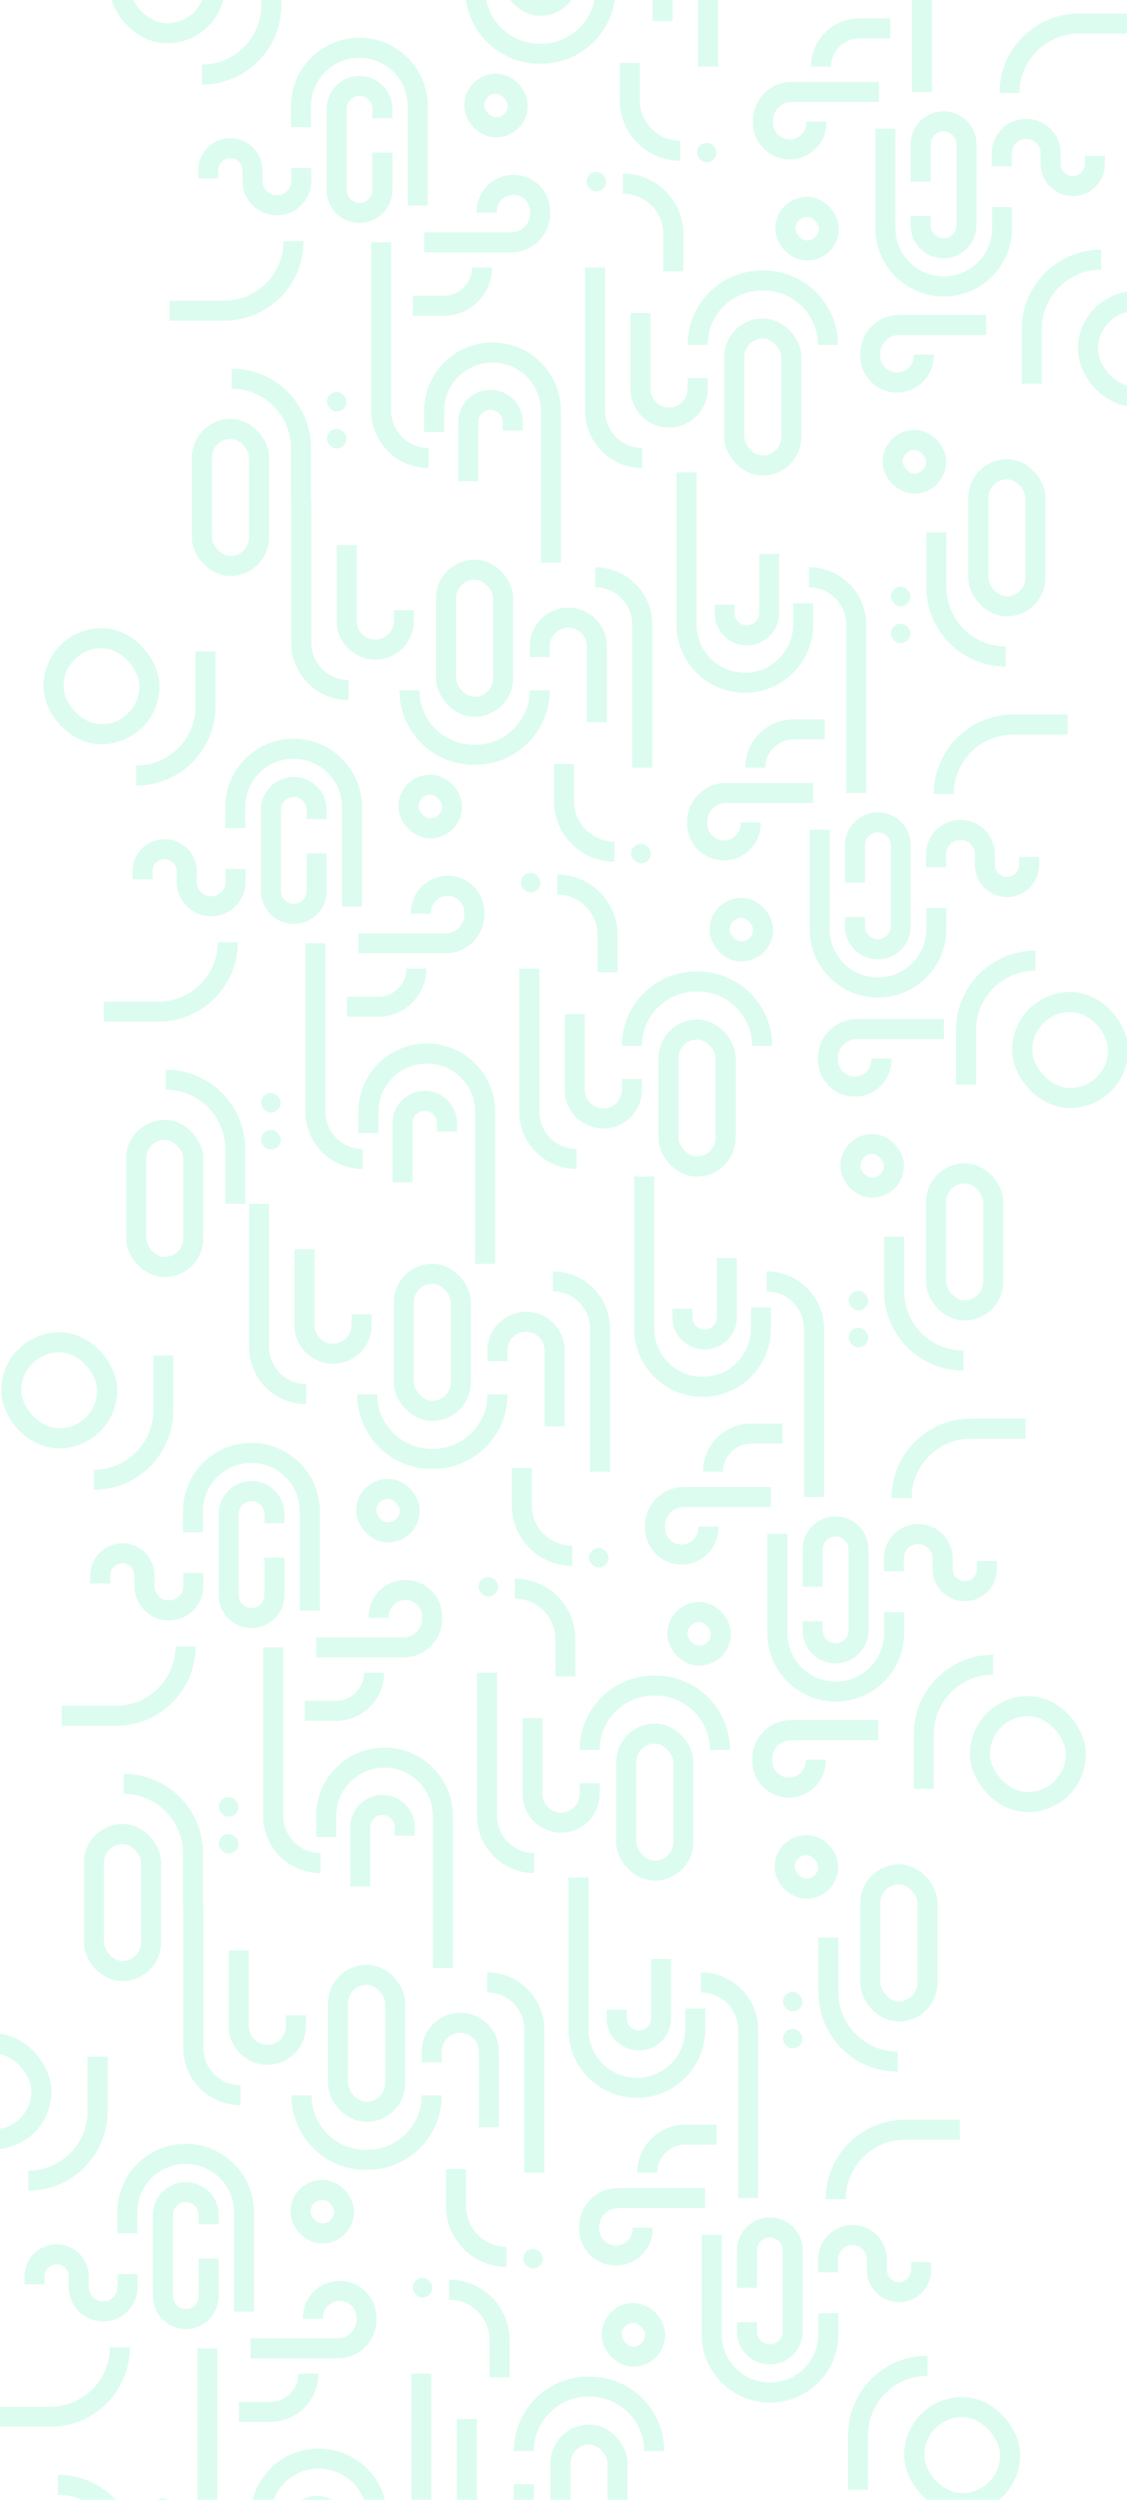 <svg width="393" height="871" viewBox="0 0 393 871" fill="none" xmlns="http://www.w3.org/2000/svg">
<g opacity="0.2">
<rect x="275.945" y="162.203" width="19.915" height="47.752" rx="9.958" transform="rotate(-180 275.945 162.203)" stroke="#56F1B3" stroke-width="7"/>
<rect x="90.327" y="197.192" width="19.915" height="47.752" rx="9.958" transform="rotate(-180 90.327 197.192)" stroke="#56F1B3" stroke-width="7"/>
<path d="M133.348 53.142L133.348 66.203C133.348 70.609 129.776 74.18 125.37 74.18V74.18C120.965 74.18 117.393 70.609 117.393 66.203L117.393 37.925C117.393 33.52 120.965 29.948 125.37 29.948V29.948C129.776 29.948 133.348 33.52 133.348 37.925L133.348 41.176" stroke="#56F1B3" stroke-width="7"/>
<path d="M147.927 84.413L178.35 84.413C183.88 84.413 188.362 79.93 188.362 74.4L188.362 73.713C188.362 68.562 184.188 64.388 179.037 64.388V64.388C173.887 64.388 169.713 68.562 169.713 73.713L169.713 74.125" stroke="#56F1B3" stroke-width="7"/>
<rect x="289.038" y="87.273" width="15.184" height="15.184" rx="7.592" transform="rotate(-180 289.038 87.273)" stroke="#56F1B3" stroke-width="7"/>
<rect x="75.032" y="11.573" width="33.449" height="33.449" rx="16.724" transform="rotate(-180 75.032 11.573)" stroke="#56F1B3" stroke-width="7"/>
<rect x="211.358" y="66.698" width="6.822" height="6.822" rx="3.411" transform="rotate(-180 211.358 66.698)" fill="#56F1B3"/>
<rect x="120.804" y="143.388" width="6.822" height="6.822" rx="3.411" transform="rotate(-180 120.804 143.388)" fill="#56F1B3"/>
<rect x="120.804" y="156.261" width="6.822" height="6.822" rx="3.411" transform="rotate(-180 120.804 156.261)" fill="#56F1B3"/>
<path d="M223.351 109.059L223.351 135.521C223.351 141.02 227.81 145.479 233.309 145.479V145.479C238.808 145.479 243.267 141.02 243.267 135.521L243.267 131.725" stroke="#56F1B3" stroke-width="7"/>
<path d="M163.276 167.705L163.276 147.074C163.276 142.79 166.749 139.317 171.033 139.317V139.317C175.317 139.317 178.79 142.79 178.79 147.074L178.79 150.037" stroke="#56F1B3" stroke-width="7"/>
<path d="M192.103 196.092L192.103 143.168C192.103 131.926 182.99 122.813 171.748 122.813V122.813C160.506 122.813 151.392 131.926 151.392 143.168L151.392 150.486" stroke="#56F1B3" stroke-width="7"/>
<path d="M145.671 71.594L145.671 36.99C145.671 25.748 136.558 16.635 125.316 16.635V16.635C114.074 16.635 104.96 25.748 104.96 36.99L104.96 44.308" stroke="#56F1B3" stroke-width="7"/>
<path d="M223.957 159.562V159.562C214.872 159.562 207.507 152.198 207.507 143.113L207.507 93.215" stroke="#56F1B3" stroke-width="7"/>
<path d="M149.412 159.562V159.562C140.297 159.562 132.908 152.173 132.908 143.058L132.908 84.413" stroke="#56F1B3" stroke-width="7"/>
<path d="M217.19 63.947V63.947C226.912 63.947 234.794 71.829 234.794 81.552L234.794 94.535" stroke="#56F1B3" stroke-width="7"/>
<path d="M70.411 25.987V25.987C83.78 25.987 94.617 15.15 94.617 1.781L94.617 -17.254" stroke="#56F1B3" stroke-width="7"/>
<path d="M102.374 84.028V84.028C102.374 97.396 91.537 108.234 78.168 108.234L59.133 108.234" stroke="#56F1B3" stroke-width="7"/>
<path d="M105.07 58.514L105.07 63.022C105.07 67.726 101.257 71.539 96.552 71.539V71.539C91.848 71.539 88.035 67.726 88.035 63.022L88.035 59.336C88.035 55.077 84.582 51.624 80.323 51.624V51.624C76.064 51.624 72.612 55.077 72.612 59.336L72.612 62.132" stroke="#56F1B3" stroke-width="7"/>
<path d="M80.754 131.945V131.945C94.123 131.945 104.96 142.783 104.96 156.151L104.96 175.186" stroke="#56F1B3" stroke-width="7"/>
<path d="M143.911 106.528L154.804 106.528C162.156 106.528 168.117 100.568 168.117 93.215V93.215" stroke="#56F1B3" stroke-width="7"/>
<path d="M288.709 120.172V120.172C288.709 107.776 278.659 97.726 266.263 97.726L265.713 97.726C253.316 97.726 243.267 107.776 243.267 120.172V120.172" stroke="#56F1B3" stroke-width="7"/>
<rect x="178.46" y="-45.751" width="19.915" height="47.752" rx="9.958" stroke="#56F1B3" stroke-width="7"/>
<path d="M321.057 63.31L321.057 50.249C321.057 45.843 324.628 42.272 329.034 42.272V42.272C333.44 42.272 337.011 45.843 337.011 50.249L337.011 78.526C337.011 82.932 333.44 86.503 329.034 86.503V86.503C324.628 86.503 321.057 82.932 321.057 78.526L321.057 75.275" stroke="#56F1B3" stroke-width="7"/>
<path d="M306.478 32.039L276.055 32.039C270.526 32.039 266.043 36.522 266.043 42.052L266.043 42.739C266.043 47.889 270.218 52.064 275.368 52.064V52.064C280.518 52.064 284.693 47.889 284.693 42.739L284.693 42.327" stroke="#56F1B3" stroke-width="7"/>
<rect x="165.367" y="29.178" width="15.184" height="15.184" rx="7.592" stroke="#56F1B3" stroke-width="7"/>
<rect x="379.373" y="104.878" width="33.449" height="33.449" rx="16.724" stroke="#56F1B3" stroke-width="7"/>
<rect x="243.047" y="49.754" width="6.822" height="6.822" rx="3.411" fill="#56F1B3"/>
<path d="M231.054 7.393L231.054 -19.069C231.054 -24.569 226.596 -29.027 221.097 -29.027V-29.027C215.597 -29.027 211.139 -24.569 211.139 -19.069L211.139 -15.273" stroke="#56F1B3" stroke-width="7"/>
<path d="M308.734 44.858L308.734 79.462C308.734 90.704 317.848 99.817 329.09 99.817V99.817C340.332 99.817 349.445 90.704 349.445 79.462L349.445 72.144" stroke="#56F1B3" stroke-width="7"/>
<path d="M230.448 -43.111V-43.111C239.533 -43.111 246.898 -35.746 246.898 -26.661L246.898 23.237" stroke="#56F1B3" stroke-width="7"/>
<path d="M304.993 -43.111V-43.111C314.108 -43.111 321.497 -35.721 321.497 -26.606L321.497 32.039" stroke="#56F1B3" stroke-width="7"/>
<path d="M237.215 52.505V52.505C227.492 52.505 219.611 44.623 219.611 34.9L219.611 21.916" stroke="#56F1B3" stroke-width="7"/>
<path d="M383.994 90.465V90.465C370.625 90.465 359.788 101.302 359.788 114.671L359.788 133.706" stroke="#56F1B3" stroke-width="7"/>
<path d="M352.031 32.424V32.424C352.031 19.055 362.868 8.218 376.237 8.218L395.272 8.218" stroke="#56F1B3" stroke-width="7"/>
<path d="M349.334 57.938L349.334 53.43C349.334 48.726 353.148 44.912 357.852 44.912V44.912C362.557 44.912 366.37 48.726 366.37 53.43L366.37 57.116C366.37 61.375 369.823 64.828 374.082 64.828V64.828C378.34 64.828 381.793 61.375 381.793 57.116L381.793 54.32" stroke="#56F1B3" stroke-width="7"/>
<path d="M310.495 9.923L299.602 9.923C292.249 9.923 286.289 15.884 286.289 23.237V23.237" stroke="#56F1B3" stroke-width="7"/>
<path d="M165.697 -3.72V-3.72C165.697 8.676 175.746 18.726 188.143 18.726L188.693 18.726C201.089 18.726 211.139 8.676 211.139 -3.72V-3.72" stroke="#56F1B3" stroke-width="7"/>
<rect x="253.021" y="406.445" width="19.915" height="47.752" rx="9.958" transform="rotate(-180 253.021 406.445)" stroke="#56F1B3" stroke-width="7"/>
<rect x="67.403" y="441.434" width="19.915" height="47.752" rx="9.958" transform="rotate(-180 67.403 441.434)" stroke="#56F1B3" stroke-width="7"/>
<path d="M110.423 297.383L110.423 310.445C110.423 314.85 106.852 318.422 102.446 318.422V318.422C98.04 318.422 94.469 314.85 94.469 310.445L94.469 282.167C94.469 277.762 98.04 274.19 102.446 274.19V274.19C106.852 274.19 110.423 277.762 110.423 282.167L110.423 285.418" stroke="#56F1B3" stroke-width="7"/>
<path d="M125.002 328.654L155.425 328.654C160.955 328.654 165.438 324.172 165.438 318.642L165.438 317.954C165.438 312.804 161.263 308.629 156.113 308.629V308.629C150.963 308.629 146.788 312.804 146.788 317.954L146.788 318.367" stroke="#56F1B3" stroke-width="7"/>
<rect x="266.114" y="331.515" width="15.184" height="15.184" rx="7.592" transform="rotate(-180 266.114 331.515)" stroke="#56F1B3" stroke-width="7"/>
<rect x="326.456" y="168.477" width="15.184" height="15.184" rx="7.592" transform="rotate(-180 326.456 168.477)" stroke="#56F1B3" stroke-width="7"/>
<rect x="52.108" y="255.815" width="33.449" height="33.449" rx="16.724" transform="rotate(-180 52.108 255.815)" stroke="#56F1B3" stroke-width="7"/>
<rect x="188.434" y="310.94" width="6.822" height="6.822" rx="3.411" transform="rotate(-180 188.434 310.94)" fill="#56F1B3"/>
<rect x="97.88" y="387.63" width="6.822" height="6.822" rx="3.411" transform="rotate(-180 97.88 387.63)" fill="#56F1B3"/>
<rect x="97.88" y="400.503" width="6.822" height="6.822" rx="3.411" transform="rotate(-180 97.88 400.503)" fill="#56F1B3"/>
<path d="M200.427 353.301L200.427 379.763C200.427 385.262 204.885 389.72 210.385 389.72V389.72C215.884 389.72 220.342 385.262 220.342 379.763L220.342 375.967" stroke="#56F1B3" stroke-width="7"/>
<path d="M120.914 189.926L120.914 216.388C120.914 221.888 125.372 226.346 130.871 226.346V226.346C136.371 226.346 140.829 221.888 140.829 216.388L140.829 212.592" stroke="#56F1B3" stroke-width="7"/>
<path d="M140.351 411.946L140.351 391.316C140.351 387.032 143.824 383.559 148.108 383.559V383.559C152.393 383.559 155.865 387.032 155.865 391.316L155.865 394.279" stroke="#56F1B3" stroke-width="7"/>
<path d="M169.179 440.334L169.179 387.41C169.179 376.168 160.066 367.055 148.824 367.055V367.055C137.582 367.055 128.469 376.168 128.469 387.41L128.469 394.728" stroke="#56F1B3" stroke-width="7"/>
<path d="M122.747 315.836L122.747 281.232C122.747 269.99 113.634 260.877 102.392 260.877V260.877C91.15 260.877 82.037 269.99 82.037 281.232L82.037 288.55" stroke="#56F1B3" stroke-width="7"/>
<path d="M201.032 403.804V403.804C191.948 403.804 184.583 396.44 184.583 387.355L184.583 337.457" stroke="#56F1B3" stroke-width="7"/>
<path d="M121.519 240.429V240.429C112.434 240.429 105.069 233.065 105.069 223.98L105.069 174.082" stroke="#56F1B3" stroke-width="7"/>
<path d="M126.488 403.804V403.804C117.372 403.804 109.983 396.415 109.983 387.3L109.983 328.654" stroke="#56F1B3" stroke-width="7"/>
<path d="M194.265 308.189V308.189C203.988 308.189 211.87 316.071 211.87 325.794L211.87 338.777" stroke="#56F1B3" stroke-width="7"/>
<path d="M47.487 270.229V270.229C60.856 270.229 71.693 259.392 71.693 246.023L71.693 226.988" stroke="#56F1B3" stroke-width="7"/>
<path d="M79.45 328.269V328.269C79.45 341.638 68.612 352.476 55.244 352.476L36.209 352.476" stroke="#56F1B3" stroke-width="7"/>
<path d="M82.146 302.756L82.146 307.263C82.146 311.967 78.333 315.781 73.628 315.781V315.781C68.924 315.781 65.111 311.967 65.111 307.263L65.111 303.577C65.111 299.318 61.658 295.866 57.399 295.866V295.866C53.14 295.866 49.688 299.318 49.688 303.577L49.688 306.374" stroke="#56F1B3" stroke-width="7"/>
<path d="M57.83 376.187V376.187C71.199 376.187 82.036 387.025 82.036 400.393L82.036 419.428" stroke="#56F1B3" stroke-width="7"/>
<path d="M120.987 350.77L131.88 350.77C139.233 350.77 145.193 344.81 145.193 337.457V337.457" stroke="#56F1B3" stroke-width="7"/>
<path d="M265.784 364.414V364.414C265.784 352.017 255.735 341.968 243.338 341.968L242.788 341.968C230.391 341.968 220.342 352.017 220.342 364.414V364.414" stroke="#56F1B3" stroke-width="7"/>
<rect x="155.535" y="198.49" width="19.915" height="47.752" rx="9.958" stroke="#56F1B3" stroke-width="7"/>
<rect x="341.154" y="163.501" width="19.915" height="47.752" rx="9.958" stroke="#56F1B3" stroke-width="7"/>
<path d="M298.132 307.552L298.132 294.491C298.132 290.085 301.704 286.513 306.109 286.513V286.513C310.515 286.513 314.086 290.085 314.086 294.491L314.086 322.768C314.086 327.174 310.515 330.745 306.109 330.745V330.745C301.704 330.745 298.132 327.174 298.132 322.768L298.132 319.517" stroke="#56F1B3" stroke-width="7"/>
<path d="M283.554 276.281L253.131 276.281C247.601 276.281 243.118 280.764 243.118 286.293L243.118 286.981C243.118 292.131 247.293 296.306 252.443 296.306V296.306C257.593 296.306 261.768 292.131 261.768 286.981L261.768 286.568" stroke="#56F1B3" stroke-width="7"/>
<path d="M343.896 113.242L313.473 113.242C307.944 113.242 303.461 117.725 303.461 123.255L303.461 123.942C303.461 129.092 307.636 133.267 312.786 133.267V133.267C317.936 133.267 322.111 129.092 322.111 123.942L322.111 123.53" stroke="#56F1B3" stroke-width="7"/>
<rect x="142.442" y="273.42" width="15.184" height="15.184" rx="7.592" stroke="#56F1B3" stroke-width="7"/>
<rect x="356.448" y="349.12" width="33.449" height="33.449" rx="16.724" stroke="#56F1B3" stroke-width="7"/>
<rect x="220.122" y="293.995" width="6.822" height="6.822" rx="3.411" fill="#56F1B3"/>
<rect x="310.676" y="217.305" width="6.822" height="6.822" rx="3.411" fill="#56F1B3"/>
<rect x="310.676" y="204.432" width="6.822" height="6.822" rx="3.411" fill="#56F1B3"/>
<path d="M208.13 251.634L208.13 225.172C208.13 219.673 203.672 215.215 198.172 215.215V215.215C192.673 215.215 188.214 219.673 188.214 225.172L188.214 228.968" stroke="#56F1B3" stroke-width="7"/>
<path d="M268.205 192.989L268.205 213.619C268.205 217.903 264.732 221.376 260.448 221.376V221.376C256.164 221.376 252.691 217.903 252.691 213.619L252.691 210.656" stroke="#56F1B3" stroke-width="7"/>
<path d="M239.377 164.601L239.377 217.525C239.377 228.767 248.49 237.881 259.732 237.881V237.881C270.974 237.881 280.088 228.767 280.088 217.525L280.088 210.207" stroke="#56F1B3" stroke-width="7"/>
<path d="M285.81 289.099L285.81 323.703C285.81 334.945 294.923 344.059 306.165 344.059V344.059C317.407 344.059 326.52 334.945 326.52 323.703L326.52 316.385" stroke="#56F1B3" stroke-width="7"/>
<path d="M207.524 201.131V201.131C216.609 201.131 223.973 208.496 223.973 217.58L223.973 267.478" stroke="#56F1B3" stroke-width="7"/>
<path d="M282.068 201.131V201.131C291.184 201.131 298.573 208.52 298.573 217.636L298.573 276.281" stroke="#56F1B3" stroke-width="7"/>
<path d="M214.291 296.746V296.746C204.568 296.746 196.686 288.864 196.686 279.141L196.686 266.158" stroke="#56F1B3" stroke-width="7"/>
<path d="M361.069 334.706V334.706C347.7 334.706 336.862 345.544 336.862 358.913L336.862 377.948" stroke="#56F1B3" stroke-width="7"/>
<path d="M329.106 276.666V276.666C329.106 263.297 339.944 252.459 353.313 252.459L372.348 252.459" stroke="#56F1B3" stroke-width="7"/>
<path d="M326.411 302.179L326.411 297.672C326.411 292.968 330.224 289.154 334.928 289.154V289.154C339.633 289.154 343.446 292.968 343.446 297.672L343.446 301.358C343.446 305.617 346.899 309.069 351.158 309.069V309.069C355.417 309.069 358.869 305.617 358.869 301.358L358.869 298.562" stroke="#56F1B3" stroke-width="7"/>
<path d="M350.727 228.748V228.748C337.358 228.748 326.52 217.911 326.52 204.542L326.52 185.507" stroke="#56F1B3" stroke-width="7"/>
<path d="M287.57 254.165L276.677 254.165C269.325 254.165 263.364 260.126 263.364 267.478V267.478" stroke="#56F1B3" stroke-width="7"/>
<path d="M142.772 240.521V240.521C142.772 252.918 152.822 262.967 165.218 262.967L165.768 262.967C178.165 262.967 188.214 252.918 188.214 240.521V240.521" stroke="#56F1B3" stroke-width="7"/>
</g>
<g opacity="0.2">
<rect x="238.287" y="651.768" width="19.915" height="47.752" rx="9.958" transform="rotate(-180 238.287 651.768)" stroke="#56F1B3" stroke-width="7"/>
<rect x="52.668" y="686.757" width="19.915" height="47.752" rx="9.958" transform="rotate(-180 52.668 686.757)" stroke="#56F1B3" stroke-width="7"/>
<path d="M95.689 542.707L95.689 555.768C95.689 560.174 92.118 563.745 87.712 563.745V563.745C83.307 563.745 79.735 560.174 79.735 555.768L79.735 527.491C79.735 523.085 83.307 519.514 87.712 519.514V519.514C92.118 519.514 95.689 523.085 95.689 527.491L95.689 530.742" stroke="#56F1B3" stroke-width="7"/>
<path d="M110.269 573.978L140.692 573.978C146.221 573.978 150.704 569.495 150.704 563.965L150.704 563.278C150.704 558.128 146.529 553.953 141.379 553.953V553.953C136.229 553.953 132.054 558.128 132.054 563.278L132.054 563.69" stroke="#56F1B3" stroke-width="7"/>
<rect x="251.38" y="576.839" width="15.184" height="15.184" rx="7.592" transform="rotate(-180 251.38 576.839)" stroke="#56F1B3" stroke-width="7"/>
<rect x="311.723" y="413.8" width="15.184" height="15.184" rx="7.592" transform="rotate(-180 311.723 413.8)" stroke="#56F1B3" stroke-width="7"/>
<rect x="37.374" y="501.139" width="33.449" height="33.449" rx="16.724" transform="rotate(-180 37.374 501.139)" stroke="#56F1B3" stroke-width="7"/>
<rect x="173.7" y="556.263" width="6.822" height="6.822" rx="3.411" transform="rotate(-180 173.7 556.263)" fill="#56F1B3"/>
<rect x="83.146" y="632.953" width="6.822" height="6.822" rx="3.411" transform="rotate(-180 83.146 632.953)" fill="#56F1B3"/>
<rect x="83.146" y="645.827" width="6.822" height="6.822" rx="3.411" transform="rotate(-180 83.146 645.827)" fill="#56F1B3"/>
<path d="M185.693 598.624L185.693 625.086C185.693 630.586 190.151 635.044 195.651 635.044V635.044C201.15 635.044 205.608 630.586 205.608 625.086L205.608 621.29" stroke="#56F1B3" stroke-width="7"/>
<path d="M106.179 435.25L106.179 461.712C106.179 467.211 110.638 471.669 116.137 471.669V471.669C121.636 471.669 126.095 467.211 126.095 461.712L126.095 457.916" stroke="#56F1B3" stroke-width="7"/>
<path d="M125.617 657.27L125.617 636.639C125.617 632.355 129.09 628.882 133.374 628.882V628.882C137.658 628.882 141.131 632.355 141.131 636.639L141.131 639.603" stroke="#56F1B3" stroke-width="7"/>
<path d="M154.445 685.657L154.445 632.733C154.445 621.491 145.331 612.378 134.089 612.378V612.378C122.848 612.378 113.734 621.491 113.734 632.733L113.734 640.051" stroke="#56F1B3" stroke-width="7"/>
<path d="M108.013 561.159L108.013 526.555C108.013 515.313 98.899 506.2 87.657 506.2V506.2C76.415 506.2 67.302 515.313 67.302 526.555L67.302 533.873" stroke="#56F1B3" stroke-width="7"/>
<path d="M186.298 649.128V649.128C177.213 649.128 169.849 641.763 169.849 632.678L169.849 582.78" stroke="#56F1B3" stroke-width="7"/>
<path d="M106.785 485.753V485.753C97.701 485.753 90.336 478.388 90.336 469.303L90.336 419.405" stroke="#56F1B3" stroke-width="7"/>
<path d="M111.754 649.127V649.127C102.639 649.127 95.249 641.738 95.249 632.623L95.249 573.978" stroke="#56F1B3" stroke-width="7"/>
<path d="M179.531 553.512V553.512C189.254 553.512 197.136 561.394 197.136 571.117L197.136 584.1" stroke="#56F1B3" stroke-width="7"/>
<path d="M32.753 515.553V515.553C46.121 515.553 56.959 504.715 56.959 491.346L56.959 472.311" stroke="#56F1B3" stroke-width="7"/>
<path d="M64.716 573.593V573.593C64.716 586.962 53.879 597.799 40.51 597.799L21.475 597.799" stroke="#56F1B3" stroke-width="7"/>
<path d="M67.412 548.079L67.412 552.587C67.412 557.291 63.599 561.104 58.894 561.104V561.104C54.19 561.104 50.376 557.291 50.376 552.587L50.376 548.901C50.376 544.642 46.924 541.189 42.665 541.189V541.189C38.406 541.189 34.954 544.642 34.954 548.901L34.954 551.697" stroke="#56F1B3" stroke-width="7"/>
<path d="M43.096 621.51V621.51C56.464 621.51 67.302 632.348 67.302 645.717L67.302 664.752" stroke="#56F1B3" stroke-width="7"/>
<path d="M106.253 596.094L117.146 596.094C124.499 596.094 130.459 590.133 130.459 582.78V582.78" stroke="#56F1B3" stroke-width="7"/>
<path d="M251.05 609.737V609.737C251.05 597.341 241.001 587.291 228.604 587.291L228.054 587.291C215.657 587.291 205.608 597.341 205.608 609.737V609.737" stroke="#56F1B3" stroke-width="7"/>
<rect x="140.801" y="443.814" width="19.915" height="47.752" rx="9.958" stroke="#56F1B3" stroke-width="7"/>
<rect x="326.42" y="408.825" width="19.915" height="47.752" rx="9.958" stroke="#56F1B3" stroke-width="7"/>
<path d="M283.399 552.875L283.399 539.814C283.399 535.408 286.971 531.837 291.376 531.837V531.837C295.782 531.837 299.353 535.408 299.353 539.814L299.353 568.091C299.353 572.497 295.782 576.069 291.376 576.069V576.069C286.971 576.069 283.399 572.497 283.399 568.091L283.399 564.84" stroke="#56F1B3" stroke-width="7"/>
<path d="M268.82 521.604L238.397 521.604C232.867 521.604 228.385 526.087 228.385 531.617L228.385 532.304C228.385 537.455 232.559 541.629 237.709 541.629V541.629C242.859 541.629 247.034 537.455 247.034 532.304L247.034 531.892" stroke="#56F1B3" stroke-width="7"/>
<path d="M329.162 358.565L298.739 358.565C293.209 358.565 288.726 363.048 288.726 368.578L288.726 369.266C288.726 374.416 292.901 378.591 298.051 378.591V378.591C303.201 378.591 307.376 374.416 307.376 369.266L307.376 368.853" stroke="#56F1B3" stroke-width="7"/>
<rect x="127.708" y="518.743" width="15.184" height="15.184" rx="7.592" stroke="#56F1B3" stroke-width="7"/>
<rect x="341.715" y="594.443" width="33.449" height="33.449" rx="16.724" stroke="#56F1B3" stroke-width="7"/>
<rect x="205.389" y="539.319" width="6.822" height="6.822" rx="3.411" fill="#56F1B3"/>
<rect x="295.943" y="462.629" width="6.822" height="6.822" rx="3.411" fill="#56F1B3"/>
<rect x="295.943" y="449.755" width="6.822" height="6.822" rx="3.411" fill="#56F1B3"/>
<path d="M193.395 496.958L193.395 470.496C193.395 464.996 188.937 460.538 183.438 460.538V460.538C177.938 460.538 173.48 464.996 173.48 470.496L173.48 474.292" stroke="#56F1B3" stroke-width="7"/>
<path d="M253.471 438.312L253.471 458.943C253.471 463.227 249.998 466.7 245.714 466.7V466.7C241.43 466.7 237.957 463.227 237.957 458.943L237.957 455.979" stroke="#56F1B3" stroke-width="7"/>
<path d="M224.643 409.925L224.643 462.849C224.643 474.091 233.756 483.204 244.998 483.204V483.204C256.24 483.204 265.353 474.091 265.353 462.849L265.353 455.531" stroke="#56F1B3" stroke-width="7"/>
<path d="M271.075 534.423L271.075 569.027C271.075 580.269 280.188 589.382 291.43 589.382V589.382C302.672 589.382 311.786 580.269 311.786 569.027L311.786 561.709" stroke="#56F1B3" stroke-width="7"/>
<path d="M192.79 446.455V446.455C201.875 446.455 209.239 453.819 209.239 462.904L209.239 512.802" stroke="#56F1B3" stroke-width="7"/>
<path d="M267.335 446.455V446.455C276.45 446.455 283.839 453.844 283.839 462.959L283.839 521.604" stroke="#56F1B3" stroke-width="7"/>
<path d="M199.557 542.07V542.07C189.835 542.07 181.953 534.188 181.953 524.465L181.953 511.481" stroke="#56F1B3" stroke-width="7"/>
<path d="M346.336 580.03V580.03C332.967 580.03 322.13 590.867 322.13 604.236L322.13 623.271" stroke="#56F1B3" stroke-width="7"/>
<path d="M314.372 521.989V521.989C314.372 508.62 325.21 497.783 338.579 497.783L357.614 497.783" stroke="#56F1B3" stroke-width="7"/>
<path d="M311.677 547.503L311.677 542.995C311.677 538.291 315.49 534.478 320.194 534.478V534.478C324.899 534.478 328.712 538.291 328.712 542.995L328.712 546.681C328.712 550.94 332.165 554.393 336.424 554.393V554.393C340.683 554.393 344.135 550.94 344.135 546.681L344.135 543.885" stroke="#56F1B3" stroke-width="7"/>
<path d="M335.993 474.072V474.072C322.624 474.072 311.786 463.234 311.786 449.865L311.786 430.83" stroke="#56F1B3" stroke-width="7"/>
<path d="M272.836 499.488L261.943 499.488C254.591 499.488 248.63 505.449 248.63 512.802V512.802" stroke="#56F1B3" stroke-width="7"/>
<path d="M128.038 485.845V485.845C128.038 498.241 138.088 508.291 150.484 508.291L151.034 508.291C163.431 508.291 173.48 498.241 173.48 485.845V485.845" stroke="#56F1B3" stroke-width="7"/>
<rect x="215.362" y="896.01" width="19.915" height="47.752" rx="9.958" transform="rotate(-180 215.362 896.01)" stroke="#56F1B3" stroke-width="7"/>
<path d="M72.764 786.949L72.764 800.01C72.764 804.416 69.193 807.987 64.787 807.987V807.987C60.382 807.987 56.81 804.416 56.81 800.01L56.81 771.732C56.81 767.327 60.382 763.755 64.787 763.755V763.755C69.193 763.755 72.764 767.327 72.764 771.732L72.764 774.983" stroke="#56F1B3" stroke-width="7"/>
<path d="M87.343 818.22L117.766 818.22C123.296 818.22 127.779 813.737 127.779 808.207L127.779 807.519C127.779 802.369 123.604 798.194 118.454 798.194V798.194C113.304 798.194 109.129 802.369 109.129 807.519L109.129 807.932" stroke="#56F1B3" stroke-width="7"/>
<rect x="228.455" y="821.08" width="15.184" height="15.184" rx="7.592" transform="rotate(-180 228.455 821.08)" stroke="#56F1B3" stroke-width="7"/>
<rect x="288.797" y="658.042" width="15.184" height="15.184" rx="7.592" transform="rotate(-180 288.797 658.042)" stroke="#56F1B3" stroke-width="7"/>
<rect x="14.448" y="745.381" width="33.449" height="33.449" rx="16.724" transform="rotate(-180 14.448 745.381)" stroke="#56F1B3" stroke-width="7"/>
<rect x="150.775" y="800.505" width="6.822" height="6.822" rx="3.411" transform="rotate(-180 150.775 800.505)" fill="#56F1B3"/>
<rect x="60.221" y="877.195" width="6.822" height="6.822" rx="3.411" transform="rotate(-180 60.221 877.195)" fill="#56F1B3"/>
<path d="M162.767 842.866L162.767 869.328C162.767 874.827 167.225 879.286 172.725 879.286V879.286C178.224 879.286 182.682 874.827 182.682 869.328L182.682 865.532" stroke="#56F1B3" stroke-width="7"/>
<path d="M83.254 679.491L83.254 705.953C83.254 711.453 87.713 715.911 93.212 715.911V715.911C98.712 715.911 103.17 711.453 103.17 705.953L103.17 702.157" stroke="#56F1B3" stroke-width="7"/>
<path d="M102.692 901.511L102.692 880.881C102.692 876.597 106.165 873.124 110.449 873.124V873.124C114.733 873.124 118.206 876.597 118.206 880.881L118.206 883.844" stroke="#56F1B3" stroke-width="7"/>
<path d="M131.519 929.899L131.519 876.975C131.519 865.733 122.406 856.62 111.164 856.62V856.62C99.922 856.62 90.809 865.733 90.809 876.975L90.809 884.293" stroke="#56F1B3" stroke-width="7"/>
<path d="M85.087 805.401L85.087 770.797C85.087 759.555 75.974 750.442 64.732 750.442V750.442C53.49 750.442 44.377 759.555 44.377 770.797L44.377 778.115" stroke="#56F1B3" stroke-width="7"/>
<path d="M163.373 893.37V893.37C154.288 893.37 146.924 886.005 146.924 876.92L146.924 827.022" stroke="#56F1B3" stroke-width="7"/>
<path d="M83.859 729.995V729.995C74.775 729.995 67.41 722.63 67.41 713.545L67.41 663.647" stroke="#56F1B3" stroke-width="7"/>
<path d="M88.829 893.37V893.37C79.714 893.37 72.325 885.98 72.325 876.865L72.325 818.22" stroke="#56F1B3" stroke-width="7"/>
<path d="M156.606 797.754V797.754C166.329 797.754 174.211 805.636 174.211 815.359L174.211 828.342" stroke="#56F1B3" stroke-width="7"/>
<path d="M9.828 759.794V759.794C23.197 759.794 34.034 748.957 34.034 735.588L34.034 716.553" stroke="#56F1B3" stroke-width="7"/>
<path d="M41.791 817.835V817.835C41.791 831.203 30.953 842.041 17.585 842.041L-1.45 842.041" stroke="#56F1B3" stroke-width="7"/>
<path d="M44.487 792.321L44.487 796.828C44.487 801.533 40.674 805.346 35.969 805.346V805.346C31.265 805.346 27.451 801.533 27.451 796.828L27.451 793.142C27.451 788.884 23.999 785.431 19.74 785.431V785.431C15.481 785.431 12.029 788.884 12.029 793.142L12.029 795.939" stroke="#56F1B3" stroke-width="7"/>
<path d="M20.17 865.752V865.752C33.539 865.752 44.377 876.59 44.377 889.958L44.377 908.993" stroke="#56F1B3" stroke-width="7"/>
<path d="M83.327 840.336L94.22 840.336C101.573 840.336 107.533 834.375 107.534 827.022V827.022" stroke="#56F1B3" stroke-width="7"/>
<path d="M228.125 853.979V853.979C228.125 841.582 218.076 831.533 205.679 831.533L205.129 831.533C192.732 831.533 182.683 841.582 182.683 853.979V853.979" stroke="#56F1B3" stroke-width="7"/>
<rect x="117.876" y="688.055" width="19.915" height="47.752" rx="9.958" stroke="#56F1B3" stroke-width="7"/>
<rect x="303.495" y="653.066" width="19.915" height="47.752" rx="9.958" stroke="#56F1B3" stroke-width="7"/>
<path d="M260.473 797.117L260.473 784.056C260.473 779.65 264.045 776.079 268.45 776.079V776.079C272.856 776.079 276.427 779.65 276.427 784.056L276.427 812.333C276.427 816.739 272.856 820.31 268.45 820.31V820.31C264.045 820.31 260.473 816.739 260.473 812.333L260.473 809.082" stroke="#56F1B3" stroke-width="7"/>
<path d="M245.895 765.846L215.472 765.846C209.942 765.846 205.459 770.329 205.459 775.859L205.459 776.546C205.459 781.696 209.634 785.871 214.784 785.871V785.871C219.934 785.871 224.109 781.696 224.109 776.546L224.109 776.134" stroke="#56F1B3" stroke-width="7"/>
<path d="M306.237 602.807L275.814 602.807C270.285 602.807 265.802 607.29 265.802 612.82L265.802 613.508C265.802 618.658 269.977 622.833 275.127 622.833V622.833C280.277 622.833 284.452 618.658 284.452 613.508L284.452 613.095" stroke="#56F1B3" stroke-width="7"/>
<rect x="104.783" y="762.985" width="15.184" height="15.184" rx="7.592" stroke="#56F1B3" stroke-width="7"/>
<rect x="318.789" y="838.685" width="33.449" height="33.449" rx="16.724" stroke="#56F1B3" stroke-width="7"/>
<rect x="182.464" y="783.561" width="6.822" height="6.822" rx="3.411" fill="#56F1B3"/>
<rect x="273.017" y="706.87" width="6.822" height="6.822" rx="3.411" fill="#56F1B3"/>
<rect x="273.017" y="693.997" width="6.822" height="6.822" rx="3.411" fill="#56F1B3"/>
<path d="M170.47 741.199L170.47 714.738C170.47 709.238 166.012 704.78 160.513 704.78V704.78C155.013 704.78 150.555 709.238 150.555 714.738L150.555 718.534" stroke="#56F1B3" stroke-width="7"/>
<path d="M230.546 682.554L230.546 703.185C230.546 707.469 227.073 710.942 222.789 710.942V710.942C218.505 710.942 215.032 707.469 215.032 703.185L215.032 700.221" stroke="#56F1B3" stroke-width="7"/>
<path d="M201.718 654.167L201.718 707.091C201.718 718.333 210.831 727.446 222.073 727.446V727.446C233.315 727.446 242.428 718.333 242.428 707.091L242.428 699.773" stroke="#56F1B3" stroke-width="7"/>
<path d="M248.151 778.664L248.151 813.268C248.151 824.51 257.264 833.624 268.506 833.624V833.624C279.748 833.624 288.861 824.51 288.861 813.268L288.861 805.95" stroke="#56F1B3" stroke-width="7"/>
<path d="M169.865 690.696V690.696C178.949 690.696 186.314 698.061 186.314 707.146L186.314 757.044" stroke="#56F1B3" stroke-width="7"/>
<path d="M244.409 690.696V690.696C253.525 690.696 260.914 698.086 260.914 707.201L260.914 765.846" stroke="#56F1B3" stroke-width="7"/>
<path d="M176.632 786.311V786.311C166.909 786.311 159.027 778.43 159.027 768.707L159.027 755.723" stroke="#56F1B3" stroke-width="7"/>
<path d="M323.409 824.271V824.271C310.041 824.271 299.203 835.109 299.203 848.478L299.203 867.513" stroke="#56F1B3" stroke-width="7"/>
<path d="M291.447 766.231V766.231C291.447 752.862 302.285 742.025 315.654 742.025L334.689 742.025" stroke="#56F1B3" stroke-width="7"/>
<path d="M288.751 791.745L288.751 787.237C288.751 782.533 292.565 778.719 297.269 778.719V778.719C301.973 778.719 305.787 782.533 305.787 787.237L305.787 790.923C305.787 795.182 309.239 798.635 313.498 798.635V798.635C317.757 798.635 321.21 795.182 321.21 790.923L321.21 788.127" stroke="#56F1B3" stroke-width="7"/>
<path d="M313.068 718.313V718.313C299.699 718.313 288.861 707.476 288.861 694.107L288.861 675.072" stroke="#56F1B3" stroke-width="7"/>
<path d="M249.911 743.73L239.018 743.73C231.666 743.73 225.705 749.691 225.705 757.044V757.044" stroke="#56F1B3" stroke-width="7"/>
<path d="M105.113 730.087V730.087C105.113 742.483 115.162 752.533 127.559 752.533L128.109 752.533C140.505 752.533 150.555 742.483 150.555 730.087V730.087" stroke="#56F1B3" stroke-width="7"/>
</g>
</svg>
